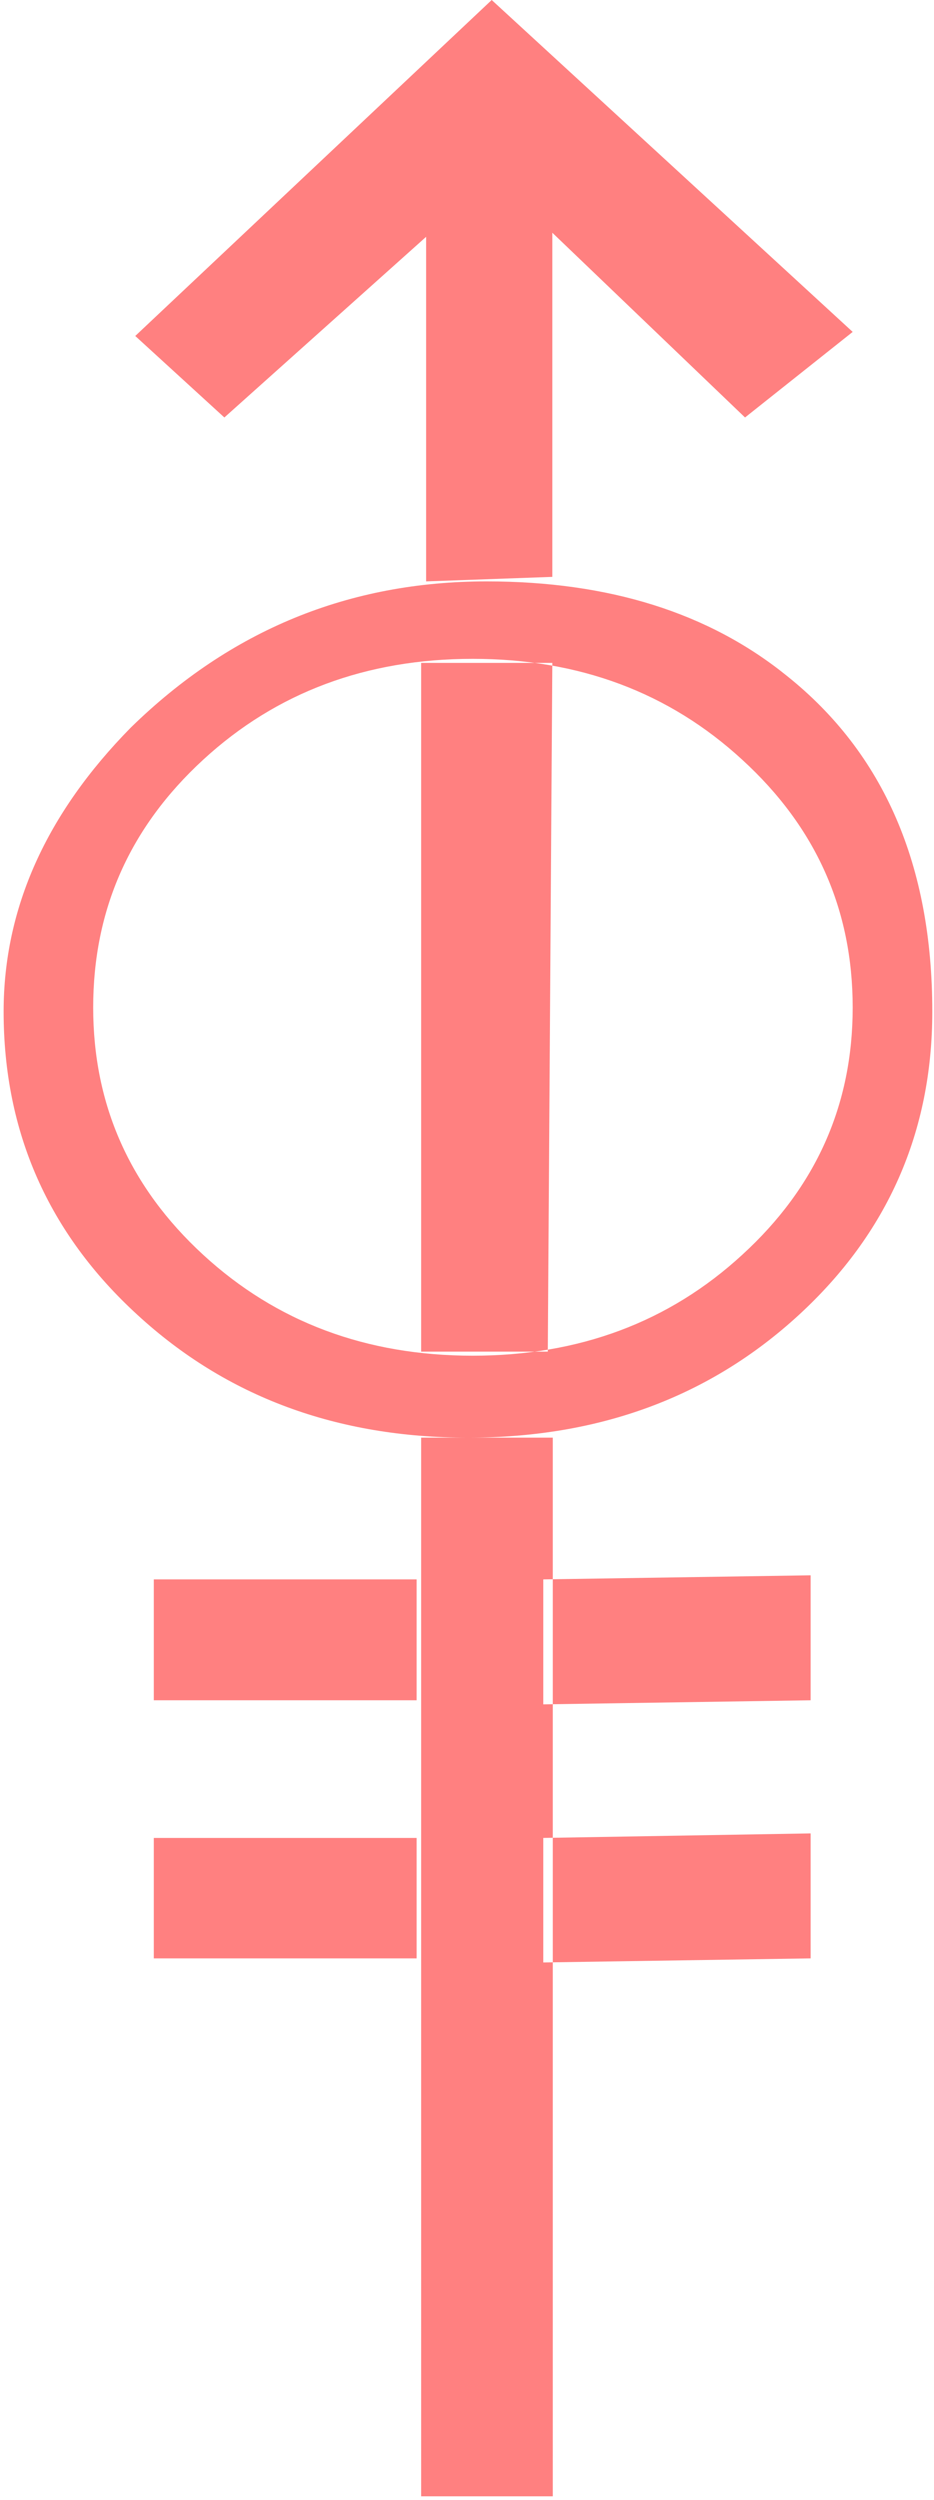 <?xml version="1.0" encoding="UTF-8" standalone="no"?>
<svg
   xmlns:dc="http://purl.org/dc/elements/1.1/"
   xmlns:cc="http://creativecommons.org/ns#"
   xmlns:rdf="http://www.w3.org/1999/02/22-rdf-syntax-ns#"
   xmlns:svg="http://www.w3.org/2000/svg"
   xmlns="http://www.w3.org/2000/svg"
   id="svg7"
   height="58.37mm"
   width="21.83mm"
   version="1.0">
  <defs
     id="defs3">
    <pattern
       y="0"
       x="0"
       height="6"
       width="6"
       patternUnits="userSpaceOnUse"
       id="EMFhbasepattern" />
  </defs>
  <path
     id="path5"
     d="  M 12.148,116.043   C 4.276,108.851 0.32,99.9 0.32,89.27   C 0.32,80.159 4.076,71.808 11.548,64.215   C 20.38,55.584 30.849,51.308 42.997,51.308   C 53.786,51.308 62.617,54.066 69.53,59.66   C 78.082,66.493 82.357,76.363 82.357,89.27   C 82.357,99.9 78.401,108.851 70.569,116.043   C 62.697,123.276 52.947,126.872 41.358,126.872   C 29.77,126.872 20.02,123.276 12.148,116.043   z  M 65.574,110.729   C 72.088,104.775 75.324,97.502 75.324,88.911   C 75.324,80.279 72.088,73.007 65.574,67.053   C 59.101,61.099 51.149,58.142 41.758,58.142   C 32.367,58.142 24.415,61.099 17.942,67.053   C 11.468,73.007 8.232,80.279 8.232,88.911   C 8.232,97.502 11.468,104.775 17.942,110.729   C 24.415,116.683 32.367,119.64 41.758,119.64   C 51.149,119.64 59.101,116.683 65.574,110.729   z  M 43.436,0   L 11.948,29.65   L 19.82,36.843   L 37.642,20.899   L 37.642,51.308   L 48.791,50.909   L 48.791,20.539   L 65.814,36.843   L 75.324,29.291   z  M 13.586,150.049   L 13.586,139.38   L 36.803,139.38   L 36.803,150.049   z  M 13.586,172.826   L 13.586,162.197   L 36.803,162.197   L 36.803,172.826   z  M 37.203,119.28   L 48.391,119.28   L 48.791,58.501   L 37.203,58.501   z  M 37.203,220.299   L 48.831,220.299   L 48.831,126.872   L 37.203,126.872   z  M 47.992,150.409   L 47.992,139.38   L 71.608,139.02   L 71.608,150.049   z  M 47.992,173.186   L 47.992,162.197   L 71.608,161.797   L 71.608,172.826   z "
     style="fill:#ff8080;fill-rule:evenodd;fill-opacity:1;stroke:none;" />
</svg>
